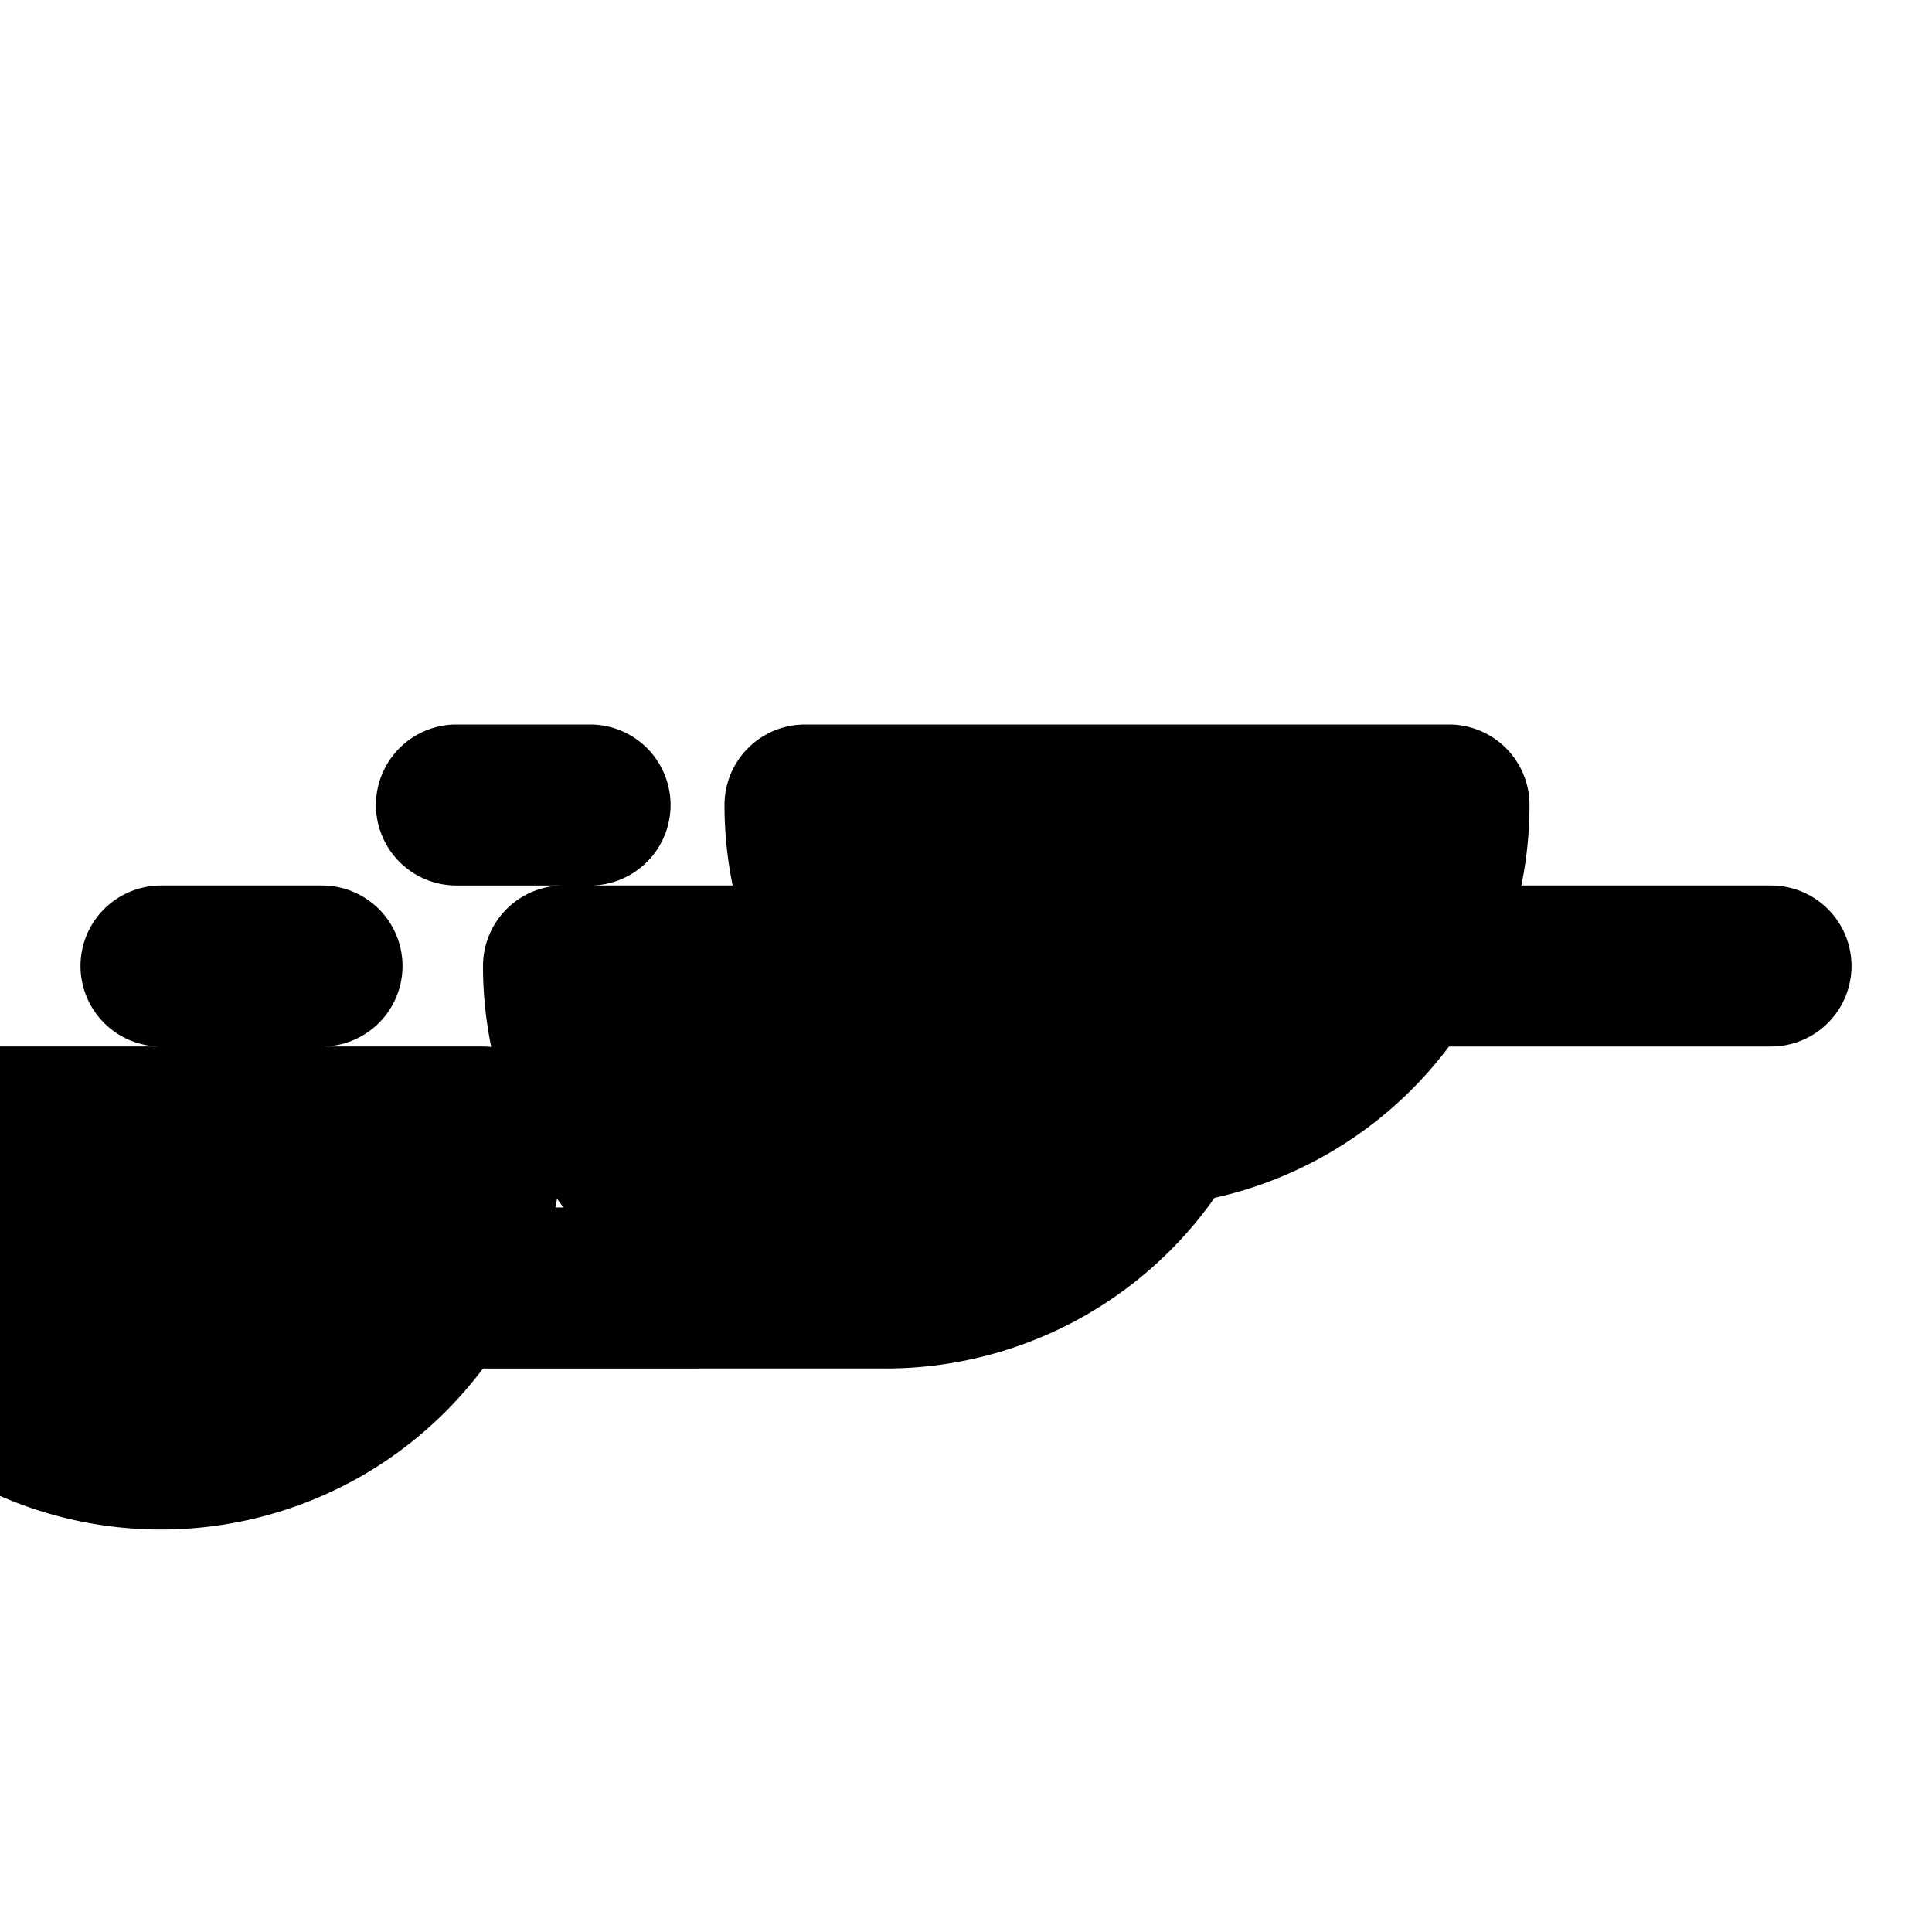 <svg xmlns="http://www.w3.org/2000/svg" viewBox="0 0 24 24" class="icon icon-neonheartbeat.svg* icon-turtle">
    <path d="M0 0h24v24H0z" fill="none"/>
    <path d="M2 12h2m1.67-2h1.66M22 12h-6m-2 2a4 4 0 01-4-4h8a4 4 0 01-4 4zm0 0H14m-3 2a4 4 0 01-4-4h8a4 4 0 01-4 4zm0 0H4m-2 2a4 4 0 01-4-4h8a4 4 0 01-4 4z" stroke="currentColor" stroke-width="2" stroke-linecap="round" stroke-linejoin="round"/>
</svg>